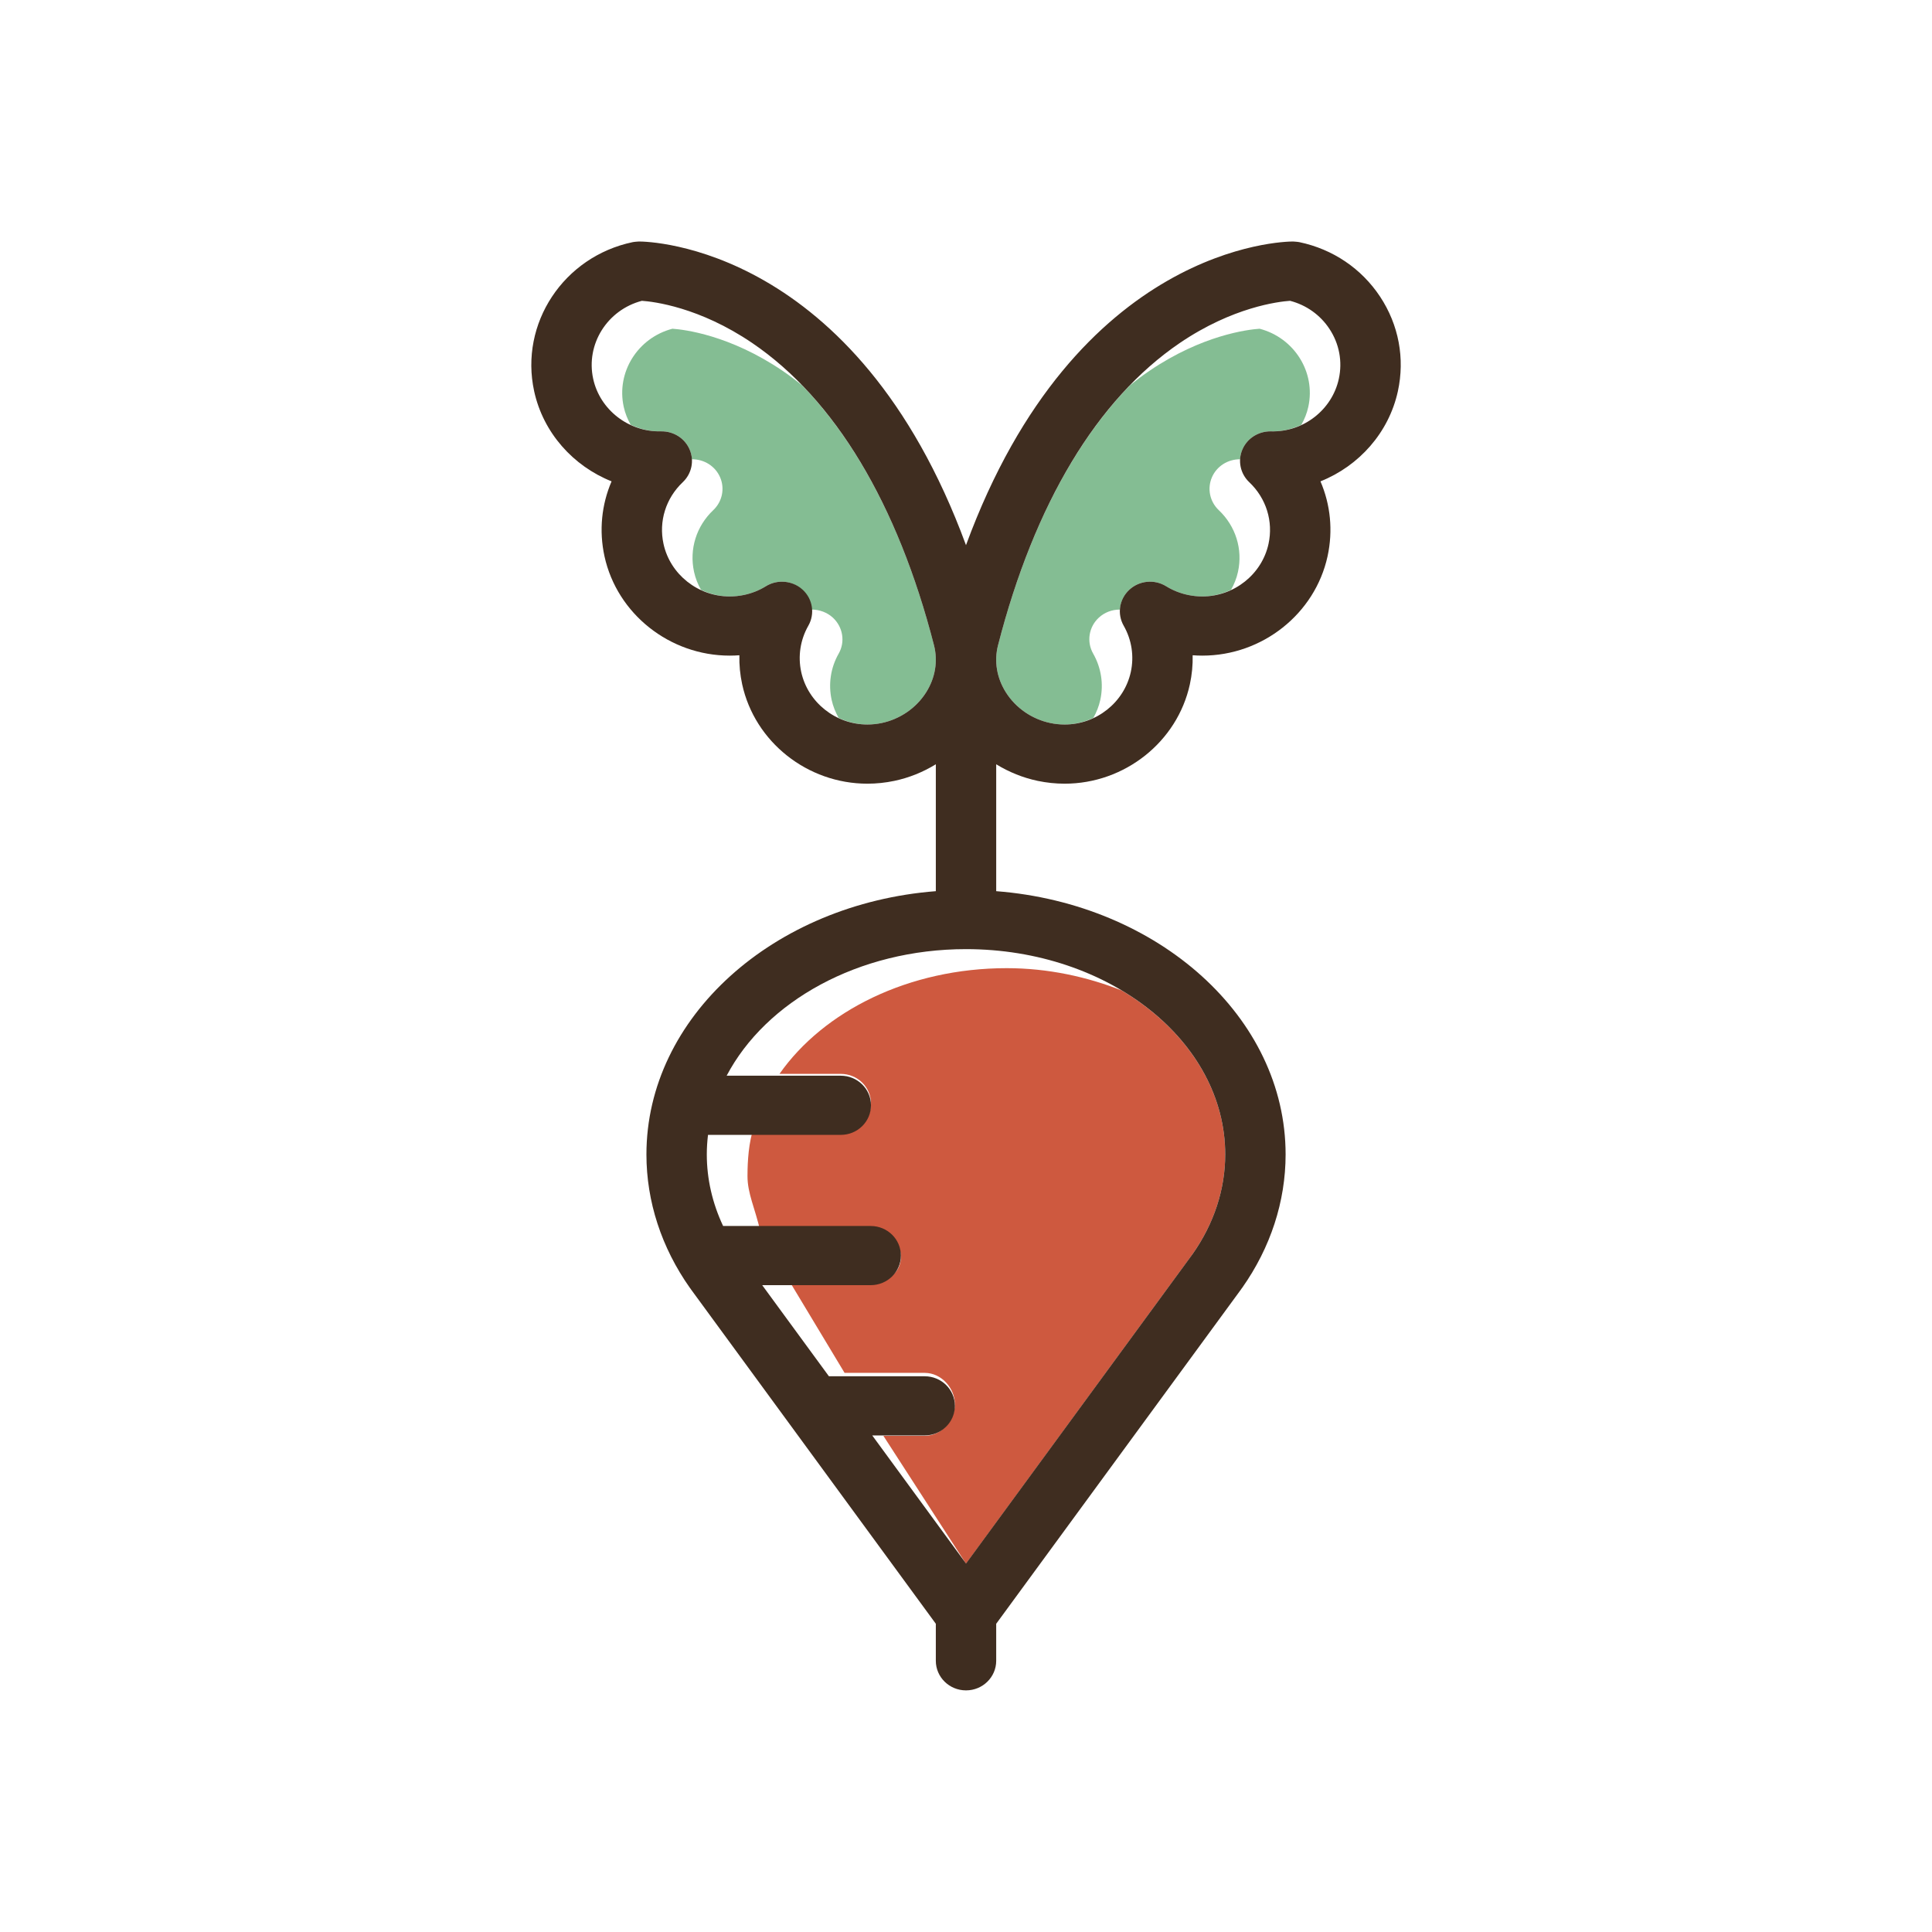 <?xml version="1.0" encoding="UTF-8" standalone="no"?>
<!-- Generator: Adobe Illustrator 18.0.0, SVG Export Plug-In . SVG Version: 6.00 Build 0)  -->

<svg
   xmlns:dc="http://purl.org/dc/elements/1.1/"
   xmlns:cc="http://creativecommons.org/ns#"
   xmlns:rdf="http://www.w3.org/1999/02/22-rdf-syntax-ns#"
   xmlns:svg="http://www.w3.org/2000/svg"
   xmlns="http://www.w3.org/2000/svg"
   xmlns:sodipodi="http://sodipodi.sourceforge.net/DTD/sodipodi-0.dtd"
   xmlns:inkscape="http://www.inkscape.org/namespaces/inkscape"
   version="1.1"
   id="Capa_1"
   x="0px"
   y="0px"
   viewBox="0 0 800 800"
   xml:space="preserve"
   inkscape:version="0.91 r13725"
   sodipodi:docname="turnip.svg"
   width="800"
   height="800"
   inkscape:export-filename="C:\Users\Татьяна\Yandex-kurs\2017\markup-task-5\images\turnip.png"
   inkscape:export-xdpi="72"
   inkscape:export-ydpi="72"><defs
     id="defs11950" /><sodipodi:namedview
     pagecolor="#ffffff"
     bordercolor="#666666"
     borderopacity="1"
     objecttolerance="10"
     gridtolerance="10"
     guidetolerance="10"
     inkscape:pageopacity="0"
     inkscape:pageshadow="2"
     inkscape:window-width="1280"
     inkscape:window-height="666"
     id="namedview11948"
     showgrid="false"
     inkscape:zoom="0.40120419"
     inkscape:cx="-96.755208"
     inkscape:cy="383.54671"
     inkscape:window-x="-8"
     inkscape:window-y="-8"
     inkscape:window-maximized="1"
     inkscape:current-layer="layer23" /><g
     id="g11918"
     transform="translate(0,431.706)" /><g
     id="g11920"
     transform="translate(0,431.706)" /><g
     id="g11922"
     transform="translate(0,431.706)" /><g
     id="g11924"
     transform="translate(0,431.706)" /><g
     id="g11926"
     transform="translate(0,431.706)" /><g
     id="g11928"
     transform="translate(0,431.706)" /><g
     id="g11930"
     transform="translate(0,431.706)" /><g
     id="g11932"
     transform="translate(0,431.706)" /><g
     id="g11934"
     transform="translate(0,431.706)" /><g
     id="g11936"
     transform="translate(0,431.706)" /><g
     id="g11938"
     transform="translate(0,431.706)" /><g
     id="g11940"
     transform="translate(0,431.706)" /><g
     id="g11942"
     transform="translate(0,431.706)" /><g
     id="g11944"
     transform="translate(0,431.706)" /><g
     id="g11946"
     transform="translate(0,431.706)" /><g
     inkscape:groupmode="layer"
     id="layer22"
     inkscape:label="Bg"
     transform="translate(0,400)" /><g
     inkscape:groupmode="layer"
     id="layer23"
     inkscape:label="Fruit"
     transform="translate(0,400)"><g
       id="g11778"
       transform="matrix(1.662,0,0,1.629,93.959,-300)"><g
         id="g11780"><path
           style="fill:#84bd93"
           d="m 97.625,44.814 c -0.201,-0.152 -0.396,-0.31 -0.59,-0.471 0.194,0.162 0.388,0.319 0.59,0.471 z"
           id="path11782"
           inkscape:connector-curvature="0" /><path
           style="fill:#84bd93"
           d="m 100.166,46.399 c -0.278,-0.142 -0.553,-0.29 -0.823,-0.447 0.27,0.157 0.544,0.304 0.823,0.447 z"
           id="path11784"
           inkscape:connector-curvature="0" /><path
           style="fill:#84bd93"
           d="m 112.458,84.253 c 0.154,0.181 0.315,0.352 0.477,0.526 -0.161,-0.173 -0.323,-0.346 -0.477,-0.526 z"
           id="path11786"
           inkscape:connector-curvature="0" /><path
           style="fill:#84bd93"
           d="m 114.706,59.755 c -0.061,0.097 -0.122,0.195 -0.187,0.289 0.065,-0.094 0.126,-0.191 0.187,-0.289 z"
           id="path11788"
           inkscape:connector-curvature="0" /><path
           style="fill:#84bd93"
           d="m 115.765,56.901 c -0.004,0.027 -0.006,0.055 -0.011,0.082 0.005,-0.027 0.007,-0.054 0.011,-0.082 z"
           id="path11790"
           inkscape:connector-curvature="0" /><path
           style="fill:#84bd93"
           d="m 114.396,86.178 c 0.134,0.114 0.258,0.238 0.395,0.348 -0.138,-0.11 -0.261,-0.235 -0.395,-0.348 z"
           id="path11792"
           inkscape:connector-curvature="0" /><path
           style="fill:#84bd93"
           d="m 115.356,58.482 c -0.006,0.015 -0.014,0.03 -0.02,0.045 0.006,-0.015 0.014,-0.029 0.02,-0.045 z"
           id="path11794"
           inkscape:connector-curvature="0" /><path
           style="fill:#84bd93"
           d="m 137.843,31.283 c 0.485,0.427 0.963,0.871 1.441,1.313 -0.478,-0.442 -0.956,-0.886 -1.441,-1.313 z"
           id="path11796"
           inkscape:connector-curvature="0" /><path
           style="fill:#84bd93"
           d="m 93.544,40.435 c -0.045,-0.069 -0.086,-0.14 -0.129,-0.21 0.044,0.07 0.084,0.14 0.129,0.21 z"
           id="path11798"
           inkscape:connector-curvature="0" /><path
           style="fill:#84bd93"
           d="m 134.423,28.427 c 0.412,0.324 0.815,0.67 1.223,1.004 -0.408,-0.334 -0.811,-0.68 -1.223,-1.004 z"
           id="path11800"
           inkscape:connector-curvature="0" /><path
           style="fill:#84bd93"
           d="m 94.989,42.338 c 0.177,0.206 0.359,0.404 0.546,0.602 -0.187,-0.196 -0.369,-0.397 -0.546,-0.602 z"
           id="path11802"
           inkscape:connector-curvature="0" /><path
           style="fill:#84bd93"
           d="M 92.299,38.067 C 92.208,37.86 92.122,37.65 92.04,37.438 c 0.082,0.213 0.168,0.421 0.259,0.629 z"
           id="path11804"
           inkscape:connector-curvature="0" /><path
           style="fill:#84bd93"
           d="m 142.65,35.875 c -0.492,-0.507 -0.987,-1.005 -1.487,-1.495 0.5,0.49 0.995,0.988 1.487,1.495 z"
           id="path11806"
           inkscape:connector-curvature="0" /><path
           style="fill:#84bd93"
           d="m 146.765,116.806 c 0.154,0.181 0.315,0.352 0.476,0.526 -0.161,-0.174 -0.322,-0.347 -0.476,-0.526 z"
           id="path11808"
           inkscape:connector-curvature="0" /><path
           style="fill:#84bd93"
           d="m 145.143,114.566 c 0.051,0.085 0.092,0.176 0.144,0.26 -0.052,-0.084 -0.093,-0.176 -0.144,-0.26 z"
           id="path11810"
           inkscape:connector-curvature="0" /><path
           style="fill:#84bd93"
           d="m 149.097,119.078 c -0.137,-0.109 -0.261,-0.234 -0.395,-0.347 0.135,0.113 0.258,0.237 0.395,0.347 z"
           id="path11812"
           inkscape:connector-curvature="0" /><path
           style="fill:#84bd93"
           d="m 143.851,111.912 c 0.082,0.212 0.168,0.419 0.258,0.627 -0.09,-0.206 -0.176,-0.415 -0.258,-0.627 z"
           id="path11814"
           inkscape:connector-curvature="0" /><path
           style="fill:#84bd93"
           d="m 151.732,120.783 c -0.218,-0.116 -0.438,-0.228 -0.65,-0.353 0.212,0.126 0.431,0.236 0.65,0.353 z"
           id="path11816"
           inkscape:connector-curvature="0" /><path
           style="fill:#84bd93"
           d="m 176.163,102.619 c -7.147,-28.385 -18.406,-50.87 -32.919,-66.111 -1.555,-1.272 -3.135,-2.483 -4.751,-3.604 -13.2,-9.152 -24.588,-10.526 -27.496,-10.731 -8.617,2.304 -14.023,11.019 -12.136,19.839 0.35,1.634 0.953,3.164 1.735,4.577 2.319,1.105 4.881,1.739 7.563,1.667 3.125,-0.055 5.927,1.754 7.126,4.613 0.338,0.806 0.511,1.647 0.557,2.488 3.093,-0.023 5.858,1.774 7.047,4.609 1.198,2.858 0.518,6.159 -1.711,8.314 -4.231,4.088 -6.022,9.953 -4.795,15.69 0.35,1.636 0.953,3.166 1.735,4.579 2.195,1.044 4.607,1.676 7.144,1.676 1.186,0 2.383,-0.127 3.557,-0.379 1.955,-0.417 3.793,-1.163 5.467,-2.219 1.233,-0.777 2.624,-1.158 4.007,-1.158 1.878,0 3.562,0.702 4.998,2.065 1.431,1.358 2.129,3.175 2.129,5.042 0,0 0,-0.002 0,-0.002 0,-0.001 0.257,-0.008 0.296,-0.008 1.878,0 3.832,0.702 5.268,2.065 2.495,2.367 3.111,6.124 1.433,9.126 -2.003,3.58 -2.61,7.758 -1.752,11.763 0.35,1.637 0.965,3.168 1.747,4.582 2.196,1.044 4.613,1.676 7.15,1.676 1.186,0 2.386,-0.127 3.561,-0.379 4.567,-0.977 8.601,-3.807 11.064,-7.765 2.296,-3.685 2.998,-7.952 1.976,-12.015 z"
           id="path11818"
           inkscape:connector-curvature="0" /><path
           style="fill:#84bd93"
           d="m 145.771,94.558 c -0.004,0.052 -0.01,0.105 -0.015,0.157 0.005,-0.052 0.012,-0.105 0.015,-0.157 z"
           id="path11820"
           inkscape:connector-curvature="0" /><path
           style="fill:#84bd93"
           d="m 110.98,82.273 c -0.052,-0.083 -0.093,-0.174 -0.144,-0.258 0.052,0.084 0.092,0.175 0.144,0.258 z"
           id="path11822"
           inkscape:connector-curvature="0" /><path
           style="fill:#84bd93"
           d="m 117.426,88.23 c -0.218,-0.116 -0.439,-0.228 -0.651,-0.353 0.213,0.126 0.432,0.237 0.651,0.353 z"
           id="path11824"
           inkscape:connector-curvature="0" /><path
           style="fill:#84bd93"
           d="m 145.338,96.607 c -0.133,0.358 -0.286,0.712 -0.477,1.054 0.19,-0.343 0.346,-0.695 0.477,-1.054 z"
           id="path11826"
           inkscape:connector-curvature="0" /><path
           style="fill:#84bd93"
           d="m 109.803,79.989 c -0.09,-0.208 -0.177,-0.417 -0.259,-0.629 0.082,0.213 0.169,0.421 0.259,0.629 z"
           id="path11828"
           inkscape:connector-curvature="0" /><path
           style="fill:#84bd93"
           d="m 145.631,95.568 c -0.031,0.143 -0.073,0.283 -0.112,0.424 0.038,-0.141 0.083,-0.281 0.112,-0.424 z"
           id="path11830"
           inkscape:connector-curvature="0" /></g><g
         id="g11832"><path
           style="fill:#84bd93"
           d="m 227.195,34.313 c -0.546,0.534 -1.086,1.078 -1.623,1.632 0.536,-0.554 1.078,-1.098 1.623,-1.632 z"
           id="path11834"
           inkscape:connector-curvature="0" /><path
           style="fill:#84bd93"
           d="m 228.905,32.688 c 0.529,-0.491 1.059,-0.981 1.595,-1.453 -0.536,0.471 -1.065,0.962 -1.595,1.453 z"
           id="path11836"
           inkscape:connector-curvature="0" /><path
           style="fill:#84bd93"
           d="m 237.401,25.563 c 13.193,-9.147 24.577,-10.975 27.491,-10.975 -0.002,0 -0.004,0 -0.007,0 -2.82,0 -14.243,1.793 -27.488,10.975 -0.185,0.128 -0.362,0.274 -0.545,0.404 0.184,-0.131 0.363,-0.276 0.549,-0.404 z"
           id="path11838"
           inkscape:connector-curvature="0" /><path
           style="fill:#84bd93"
           d="m 217.19,120.441 c -0.199,0.117 -0.404,0.221 -0.608,0.33 0.204,-0.11 0.409,-0.213 0.608,-0.33 z"
           id="path11840"
           inkscape:connector-curvature="0" /><path
           style="fill:#84bd93"
           d="m 224.197,112.503 c 0.079,-0.184 0.156,-0.367 0.228,-0.555 -0.073,0.187 -0.15,0.371 -0.228,0.555 z"
           id="path11842"
           inkscape:connector-curvature="0" /><path
           style="fill:#84bd93"
           d="m 219.536,118.776 c -0.111,0.094 -0.214,0.198 -0.328,0.289 0.114,-0.091 0.216,-0.195 0.328,-0.289 z"
           id="path11844"
           inkscape:connector-curvature="0" /><path
           style="fill:#84bd93"
           d="m 221.075,117.303 c 0.145,-0.157 0.29,-0.311 0.429,-0.474 -0.139,0.163 -0.284,0.318 -0.429,0.474 z"
           id="path11846"
           inkscape:connector-curvature="0" /><path
           style="fill:#84bd93"
           d="m 272.869,19.888 c -0.109,-0.117 -0.225,-0.224 -0.336,-0.338 0.111,0.113 0.228,0.222 0.336,0.338 z"
           id="path11848"
           inkscape:connector-curvature="0" /><path
           style="fill:#84bd93"
           d="m 274.82,22.429 c -0.046,-0.073 -0.082,-0.15 -0.129,-0.222 -0.048,-0.075 -0.114,-0.134 -0.163,-0.208 0.096,0.145 0.2,0.283 0.292,0.43 z"
           id="path11850"
           inkscape:connector-curvature="0" /><path
           style="fill:#84bd93"
           d="m 275.825,24.296 c 0.16,0.345 0.321,0.691 0.458,1.047 -0.137,-0.354 -0.297,-0.7 -0.458,-1.047 z"
           id="path11852"
           inkscape:connector-curvature="0" /><path
           style="fill:#84bd93"
           d="m 277.406,31.608 c 0.032,-2.063 -0.331,-4.099 -1.043,-6.031 0.7,1.901 1.071,3.939 1.043,6.031 z"
           id="path11854"
           inkscape:connector-curvature="0" /><path
           style="fill:#84bd93"
           d="m 270.197,17.568 c 0.121,0.085 0.248,0.163 0.367,0.251 -0.12,-0.088 -0.245,-0.166 -0.367,-0.251 z"
           id="path11856"
           inkscape:connector-curvature="0" /><path
           style="fill:#84bd93"
           d="m 275.145,22.989 c 0.164,0.286 0.331,0.571 0.478,0.866 -0.147,-0.294 -0.313,-0.579 -0.478,-0.866 z"
           id="path11858"
           inkscape:connector-curvature="0" /><path
           style="fill:#84bd93"
           d="m 267.63,16.082 c 0.08,0.037 0.164,0.067 0.243,0.105 -0.079,-0.038 -0.162,-0.067 -0.243,-0.105 z"
           id="path11860"
           inkscape:connector-curvature="0" /><path
           style="fill:#84bd93"
           d="m 223.015,114.805 c 0.031,-0.05 0.055,-0.105 0.086,-0.155 -0.031,0.051 -0.055,0.105 -0.086,0.155 z"
           id="path11862"
           inkscape:connector-curvature="0" /><path
           style="fill:#84bd93"
           d="m 232.474,29.572 c 0.479,-0.394 0.952,-0.8 1.437,-1.18 -0.484,0.38 -0.958,0.786 -1.437,1.18 z"
           id="path11864"
           inkscape:connector-curvature="0" /><path
           style="fill:#84bd93"
           d="m 271.536,44.097 c -0.407,0.352 -0.829,0.683 -1.267,0.995 0.439,-0.314 0.86,-0.642 1.267,-0.995 z"
           id="path11866"
           inkscape:connector-curvature="0" /><path
           style="fill:#84bd93"
           d="m 267.996,46.469 c 0.371,-0.185 0.732,-0.38 1.088,-0.591 -0.355,0.21 -0.718,0.406 -1.088,0.591 z"
           id="path11868"
           inkscape:connector-curvature="0" /><path
           style="fill:#84bd93"
           d="m 269.429,42.012 c 1.887,-8.82 -3.519,-17.535 -12.136,-19.839 -2.908,0.205 -14.296,1.579 -27.496,10.731 -1.621,1.123 -3.206,2.338 -4.765,3.614 -14.507,15.242 -25.763,37.723 -32.907,66.103 -1.022,4.061 -0.322,8.328 1.971,12.013 2.463,3.957 6.495,6.787 11.065,7.766 1.174,0.252 2.371,0.379 3.556,0.379 2.539,0 4.952,-0.633 7.149,-1.678 0.781,-1.413 1.384,-2.943 1.734,-4.579 0.858,-4.005 0.228,-8.183 -1.774,-11.763 -1.678,-3.001 -1.107,-6.759 1.388,-9.126 1.436,-1.363 3.3,-2.065 5.178,-2.065 0.037,0 0.075,0.007 0.112,0.007 0.104,-1.866 0.878,-3.681 2.308,-5.038 2.493,-2.369 6.274,-2.743 9.185,-0.909 1.676,1.056 3.515,1.802 5.466,2.218 1.177,0.253 2.374,0.38 3.56,0.38 2.539,0 4.952,-0.632 7.148,-1.678 0.781,-1.413 1.384,-2.942 1.734,-4.577 1.227,-5.736 -0.565,-11.602 -4.795,-15.69 -2.229,-2.155 -2.908,-5.456 -1.711,-8.314 1.188,-2.834 3.952,-4.629 7.043,-4.609 0.046,-0.841 0.219,-1.682 0.557,-2.488 1.198,-2.859 4.011,-4.66 7.126,-4.613 2.687,0.076 5.246,-0.553 7.559,-1.651 0.789,-1.418 1.394,-2.953 1.745,-4.594 z"
           id="path11870"
           inkscape:connector-curvature="0" /><path
           style="fill:#84bd93"
           d="m 257.32,82.256 c 0.034,-0.055 0.061,-0.116 0.095,-0.171 -0.034,0.055 -0.06,0.116 -0.095,0.171 z"
           id="path11872"
           inkscape:connector-curvature="0" /><path
           style="fill:#84bd93"
           d="m 274.668,40.544 c 0.085,-0.13 0.167,-0.26 0.249,-0.393 -0.082,0.133 -0.164,0.263 -0.249,0.393 z"
           id="path11874"
           inkscape:connector-curvature="0" /><path
           style="fill:#84bd93"
           d="m 258.501,79.957 c 0.081,-0.188 0.159,-0.375 0.233,-0.566 -0.074,0.191 -0.152,0.379 -0.233,0.566 z"
           id="path11876"
           inkscape:connector-curvature="0" /><path
           style="fill:#84bd93"
           d="m 275.997,38.055 c 0.085,-0.197 0.167,-0.394 0.245,-0.595 -0.078,0.2 -0.159,0.398 -0.245,0.595 z"
           id="path11878"
           inkscape:connector-curvature="0" /><path
           style="fill:#84bd93"
           d="m 272.681,43.022 c 0.234,-0.244 0.461,-0.491 0.68,-0.75 -0.22,0.257 -0.446,0.507 -0.68,0.75 z"
           id="path11880"
           inkscape:connector-curvature="0" /><path
           style="fill:#84bd93"
           d="m 252.421,56.955 c 0,-0.002 0,-0.003 0,-0.005 0,0.002 0,0.003 0,0.005 z"
           id="path11882"
           inkscape:connector-curvature="0" /><path
           style="fill:#84bd93"
           d="m 223.285,97.348 c -0.118,-0.237 -0.234,-0.474 -0.325,-0.718 0.09,0.244 0.207,0.481 0.325,0.718 z"
           id="path11884"
           inkscape:connector-curvature="0" /><path
           style="fill:#84bd93"
           d="m 253.512,86.515 c 0.119,-0.095 0.225,-0.203 0.342,-0.301 -0.117,0.098 -0.223,0.206 -0.342,0.301 z"
           id="path11886"
           inkscape:connector-curvature="0" /><path
           style="fill:#84bd93"
           d="m 222.736,95.874 c -0.024,-0.091 -0.052,-0.181 -0.072,-0.273 0.02,0.092 0.049,0.181 0.072,0.273 z"
           id="path11888"
           inkscape:connector-curvature="0" /><path
           style="fill:#84bd93"
           d="m 255.378,84.755 c 0.147,-0.16 0.295,-0.316 0.436,-0.481 -0.141,0.164 -0.289,0.322 -0.436,0.481 z"
           id="path11890"
           inkscape:connector-curvature="0" /><path
           style="fill:#84bd93"
           d="m 251.5,87.886 c -0.201,0.118 -0.409,0.224 -0.615,0.334 0.207,-0.111 0.414,-0.215 0.615,-0.334 z"
           id="path11892"
           inkscape:connector-curvature="0" /><path
           style="fill:#84bd93"
           d="m 253.754,60.023 c -0.053,-0.078 -0.103,-0.158 -0.154,-0.238 0.051,0.081 0.1,0.159 0.154,0.238 z"
           id="path11894"
           inkscape:connector-curvature="0" /><path
           style="fill:#84bd93"
           d="m 222.524,94.643 c -0.001,-0.013 -0.003,-0.026 -0.004,-0.038 10e-4,0.012 0.003,0.025 0.004,0.038 z"
           id="path11896"
           inkscape:connector-curvature="0" /></g><g
         id="g11898"><path
           style="fill:#ce593f"
           d="m 189.002,180.038 c -1.606,-0.097 -3.223,-0.163 -4.859,-0.163 1.637,0 3.254,0.066 4.859,0.163 z"
           id="path11900"
           inkscape:connector-curvature="0" /><path
           style="fill:#ce593f"
           d="m 189.944,180.096 c 1.551,0.112 3.087,0.266 4.604,0.466 -1.518,-0.2 -3.053,-0.354 -4.604,-0.466 z"
           id="path11902"
           inkscape:connector-curvature="0" /><path
           style="fill:#ce593f"
           d="m 199.752,181.425 c -1.45,-0.292 -2.922,-0.537 -4.409,-0.748 1.487,0.211 2.96,0.456 4.409,0.748 z"
           id="path11904"
           inkscape:connector-curvature="0" /><path
           style="fill:#ce593f"
           d="m 219.088,188.21 c 1.331,0.695 2.636,1.421 3.898,2.191 -8.654,-3.486 -18.398,-5.688 -28.705,-5.688 -24.364,0 -45.613,10.874 -56.608,26.874 l 15.271,0 c 4.154,0 7.521,3.346 7.521,7.5 0,4.154 -3.367,7.5 -7.521,7.5 l -22.069,0 c -1.126,4 -1.176,9.287 -1.176,10.965 0,4.439 1.827,8.035 3.203,14.035 l 27.494,0 c 4.154,0 7.521,2.346 7.521,6.5 0,4.154 -3.367,6.5 -7.521,6.5 l -27.031,0 6.966,0.015 13.558,22.985 19.96,0 c 4.154,0 7.521,3.846 7.521,8 0,4.154 -3.367,8 -7.521,8 l -10.293,0 20.586,32.504 56.286,-78.451 c 0.025,-0.034 0.054,-0.078 0.079,-0.111 0.022,-0.033 0.04,-0.075 0.063,-0.108 5.335,-7.715 8.154,-16.484 8.154,-25.352 0.002,-18.377 -11.823,-34.557 -29.636,-43.859 z"
           id="path11906"
           inkscape:connector-curvature="0" /><path
           style="fill:#ce593f"
           d="m 209.66,184.13 c -1.416,-0.494 -2.862,-0.942 -4.328,-1.355 1.466,0.413 2.912,0.861 4.328,1.355 z"
           id="path11908"
           inkscape:connector-curvature="0" /><path
           style="fill:#ce593f"
           d="m 214.173,185.881 c -1.345,-0.574 -2.718,-1.109 -4.117,-1.606 1.399,0.498 2.772,1.033 4.117,1.606 z"
           id="path11910"
           inkscape:connector-curvature="0" /><path
           style="fill:#ce593f"
           d="m 204.556,182.562 c -1.478,-0.399 -2.973,-0.767 -4.497,-1.08 1.523,0.314 3.02,0.681 4.497,1.08 z"
           id="path11912"
           inkscape:connector-curvature="0" /><path
           style="fill:#ce593f"
           d="m 218.545,187.929 c -1.319,-0.674 -2.665,-1.315 -4.046,-1.912 1.381,0.596 2.727,1.238 4.046,1.912 z"
           id="path11914"
           inkscape:connector-curvature="0" /></g><path
         style="fill:#3f2d20"
         d="M 287.318,14.032 C 282.683,6.874 275.539,1.951 267.201,0.166 266.708,0.061 265.601,0 265.601,0 263.229,0 211.583,0.966 184.139,77.19 156.694,0.978 105.057,0 102.685,0 c 0,0 -1.106,0.061 -1.599,0.166 -17.212,3.682 -28.218,20.682 -24.536,37.897 2.257,10.544 9.706,19.006 19.287,22.905 -2.493,5.914 -3.162,12.527 -1.766,19.053 3.132,14.63 16.25,25.247 31.192,25.246 0.805,0 1.611,-0.031 2.416,-0.092 -0.056,2.467 0.175,4.949 0.699,7.397 3.132,14.63 16.25,25.248 31.193,25.247 2.242,0 4.498,-0.24 6.704,-0.712 3.692,-0.79 7.186,-2.244 10.348,-4.222 l 0,32.257 c -40.389,3.212 -72.102,31.995 -72.102,66.925 0,11.95 3.749,23.682 10.84,33.929 0.044,0.064 0.096,0.117 0.141,0.179 0.047,0.071 0.087,0.143 0.137,0.212 l 60.984,84.974 0,9.412 c 0,4.154 3.367,7.521 7.521,7.521 4.154,0 7.521,-3.367 7.521,-7.521 l 0,-9.411 60.985,-84.975 c 0.047,-0.066 0.085,-0.135 0.13,-0.201 0.054,-0.073 0.113,-0.14 0.165,-0.215 7.081,-10.241 10.824,-21.965 10.824,-33.904 0,-34.93 -31.715,-63.713 -72.103,-66.925 l 0,-32.257 c 3.162,1.977 6.657,3.432 10.35,4.222 2.207,0.472 4.463,0.712 6.704,0.712 14.942,0 28.061,-10.618 31.192,-25.246 0.524,-2.449 0.755,-4.932 0.699,-7.398 0.806,0.061 1.612,0.092 2.417,0.092 14.943,0 28.06,-10.617 31.192,-25.247 1.395,-6.526 0.727,-13.138 -1.767,-19.051 9.581,-3.9 17.029,-12.36 19.287,-22.906 1.781,-8.338 0.212,-16.873 -4.422,-24.031 z m -27.191,34.224 c -3.115,-0.047 -5.928,1.754 -7.126,4.613 -1.198,2.858 -0.518,6.16 1.711,8.314 4.231,4.087 6.023,9.953 4.796,15.69 -1.656,7.736 -8.588,13.352 -16.483,13.352 -1.186,0 -2.383,-0.127 -3.56,-0.38 -1.952,-0.416 -3.791,-1.162 -5.466,-2.218 -2.911,-1.834 -6.692,-1.46 -9.185,0.909 -2.494,2.367 -3.065,6.124 -1.387,9.126 2.002,3.578 2.631,7.756 1.773,11.763 -1.656,7.737 -8.588,13.353 -16.483,13.353 -1.186,0 -2.383,-0.127 -3.557,-0.379 -4.569,-0.978 -8.602,-3.808 -11.065,-7.766 -2.294,-3.685 -2.994,-7.952 -1.971,-12.013 9.063,-36.002 24.718,-62.563 45.271,-76.815 13.245,-9.183 24.668,-10.535 27.488,-10.732 4.052,1.079 7.511,3.588 9.806,7.133 2.451,3.785 3.282,8.298 2.337,12.708 -1.682,7.872 -8.82,13.571 -16.899,13.342 z m -19.555,209.16 c -0.023,0.033 -0.04,0.068 -0.063,0.102 -0.026,0.033 -0.054,0.065 -0.079,0.099 l -56.286,78.427 -23.363,-32.553 13.069,0 c 4.154,0 7.521,-3.367 7.521,-7.521 0,-4.154 -3.367,-7.521 -7.521,-7.521 l -23.864,0 -16.62,-23.158 27.031,0 c 4.154,0 7.521,-3.367 7.521,-7.521 0,-4.154 -3.367,-7.521 -7.521,-7.521 l -36.772,0 c -2.67,-5.792 -4.063,-11.962 -4.063,-18.184 0,-1.678 0.108,-3.337 0.3,-4.977 l 33.083,0 c 4.154,0 7.521,-3.367 7.521,-7.521 0,-4.154 -3.367,-7.521 -7.521,-7.521 l -28.436,0 c 9.736,-18.872 32.797,-32.174 59.634,-32.174 35.611,0 64.582,23.413 64.582,52.192 0.001,8.871 -2.819,17.638 -8.153,25.352 z M 159.57,122.778 c -7.896,0 -14.828,-5.615 -16.484,-13.354 -0.858,-4.005 -0.228,-8.183 1.774,-11.763 1.677,-3.002 1.106,-6.759 -1.389,-9.126 -1.437,-1.363 -3.3,-2.065 -5.178,-2.065 -1.383,0 -2.774,0.381 -4.007,1.158 -1.675,1.056 -3.513,1.802 -5.467,2.219 -1.174,0.252 -2.371,0.379 -3.557,0.379 -7.895,0 -14.827,-5.615 -16.483,-13.352 -1.227,-5.736 0.565,-11.602 4.795,-15.69 2.229,-2.155 2.909,-5.456 1.711,-8.314 -1.199,-2.859 -4.001,-4.668 -7.126,-4.613 -8.035,0.214 -15.217,-5.47 -16.901,-13.341 -1.887,-8.82 3.519,-17.535 12.136,-19.839 2.907,0.205 14.296,1.579 27.496,10.731 20.554,14.25 36.209,40.812 45.273,76.811 1.021,4.063 0.321,8.33 -1.973,12.016 -2.463,3.957 -6.495,6.787 -11.063,7.765 -1.174,0.251 -2.371,0.378 -3.557,0.378 z"
         id="path11916"
         inkscape:connector-curvature="0" /></g></g></svg>